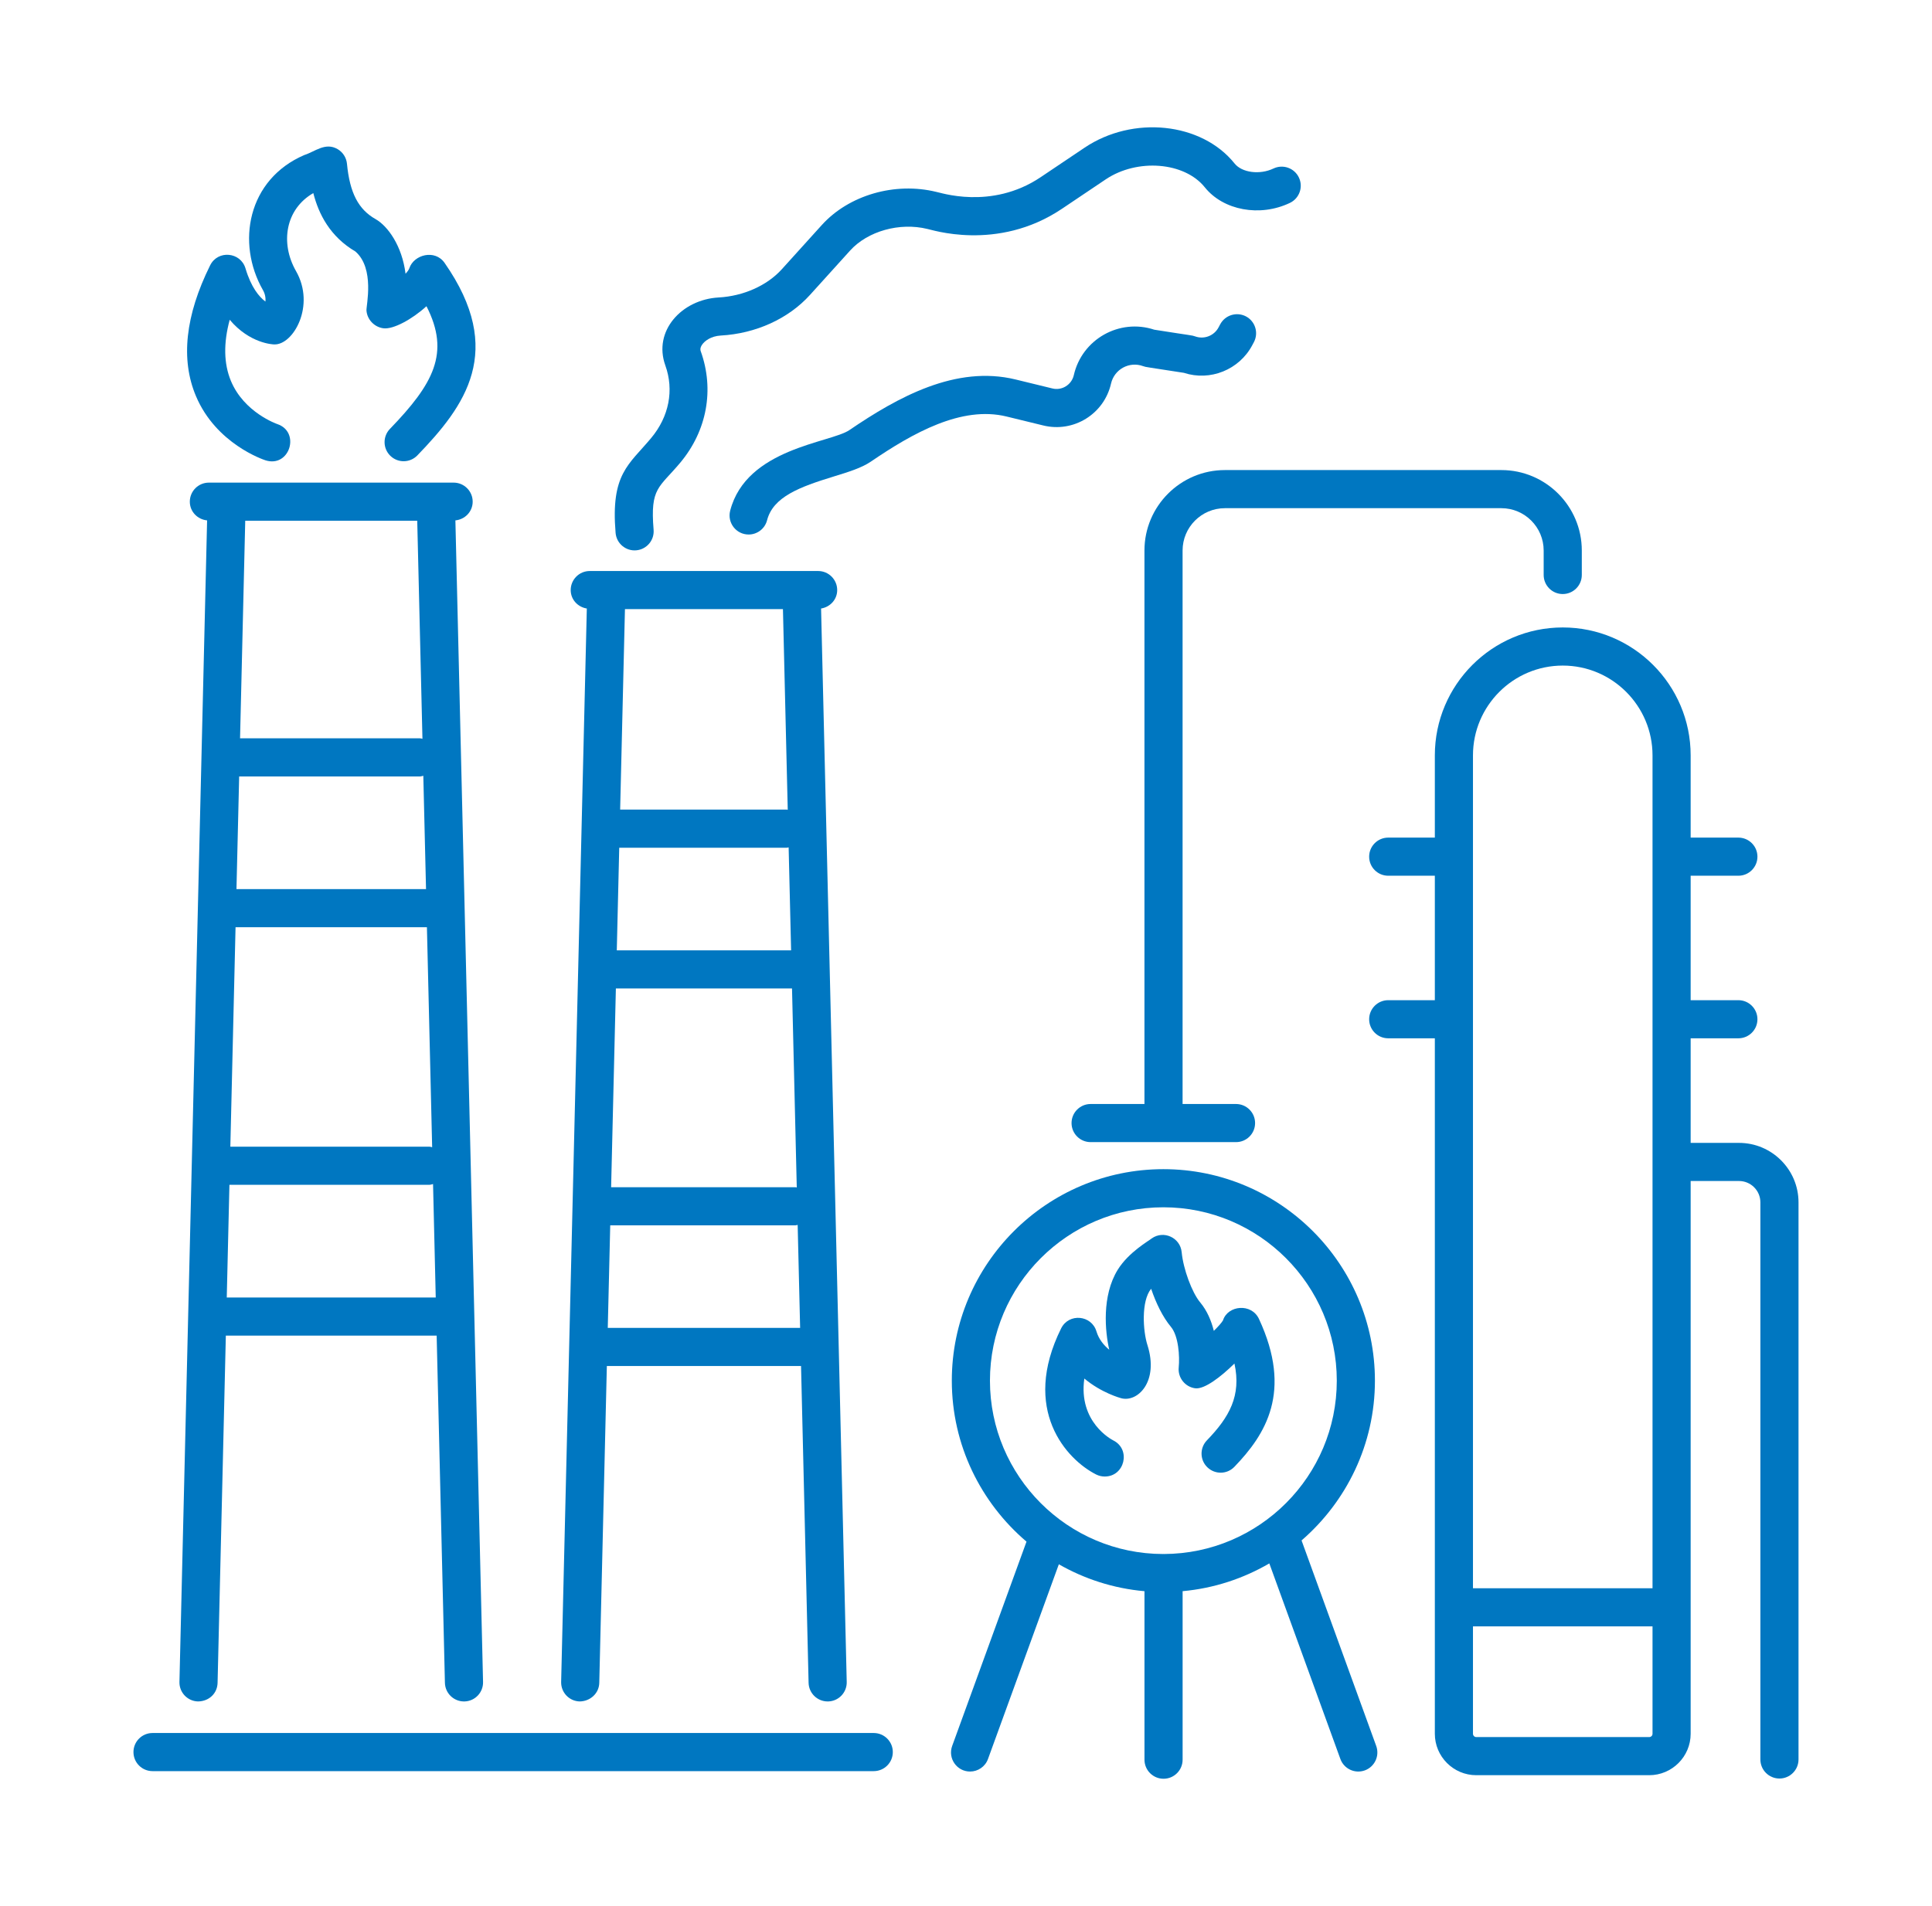 <svg width="76" height="75" viewBox="0 0 76 75" fill="none" xmlns="http://www.w3.org/2000/svg">
<path d="M68.408 44.97H66.506V40.855H68.383C68.797 40.855 69.133 40.52 69.133 40.105C69.133 39.691 68.797 39.355 68.383 39.355H66.506V34.458H68.383C68.797 34.458 69.133 34.122 69.133 33.708C69.133 33.294 68.797 32.958 68.383 32.958H66.506V29.722C66.506 26.947 64.249 24.689 61.475 24.689C58.7 24.689 56.443 26.947 56.443 29.722V32.958H54.609C54.195 32.958 53.859 33.294 53.859 33.708C53.859 34.122 54.195 34.458 54.609 34.458H56.443V39.355H54.609C54.195 39.355 53.859 39.691 53.859 40.105C53.859 40.52 54.195 40.855 54.609 40.855H56.443V68.22C56.443 69.118 57.174 69.85 58.073 69.85H64.876C65.775 69.85 66.506 69.118 66.506 68.22V46.47H68.408C68.872 46.47 69.249 46.847 69.249 47.31V69.231C69.249 69.644 69.585 69.981 69.999 69.981C70.413 69.981 70.749 69.644 70.749 69.231V47.31C70.749 46.02 69.699 44.97 68.408 44.97ZM61.475 26.189C63.422 26.189 65.006 27.774 65.006 29.722V62.494H57.943C57.943 35.367 57.943 96.976 57.943 29.722C57.943 27.774 59.527 26.189 61.475 26.189ZM64.876 68.35H58.073C58.002 68.35 57.943 68.291 57.943 68.22V63.994H65.006V68.22C65.006 68.291 64.948 68.35 64.876 68.35Z" fill="#0077C1"/>
<path d="M23.2 22.468C22.786 22.468 22.45 22.804 22.45 23.218C22.45 23.591 22.727 23.886 23.084 23.944L22.074 66.181C22.065 66.595 22.392 66.939 22.806 66.948C23.22 66.941 23.565 66.63 23.574 66.216L23.872 53.75H31.511L31.808 66.216C31.818 66.624 32.152 66.948 32.558 66.948H32.576C32.99 66.939 33.318 66.595 33.308 66.181L32.299 23.944C32.656 23.886 32.933 23.591 32.933 23.218C32.933 22.804 32.597 22.468 32.183 22.468C31.109 22.468 25.323 22.468 23.2 22.468ZM24.227 38.894H31.156L31.343 46.724C31.326 46.722 31.312 46.714 31.295 46.714H24.04L24.227 38.894ZM31.12 37.394H24.263L24.359 33.356H30.952C30.977 33.356 30.998 33.344 31.023 33.342L31.12 37.394ZM23.908 52.25L24.005 48.214H31.295C31.324 48.214 31.349 48.2 31.378 48.197L31.475 52.25H23.908ZM30.799 23.968L30.988 31.864C30.975 31.863 30.965 31.856 30.952 31.856H24.395L24.584 23.968H30.799Z" fill="#0077C1"/>
<path d="M7.791 66.948C8.227 66.941 8.549 66.63 8.559 66.216L8.884 52.553H17.177L17.502 66.216C17.512 66.624 17.846 66.948 18.252 66.948H18.27C18.684 66.939 19.012 66.595 19.002 66.181L17.914 20.476C18.293 20.439 18.594 20.13 18.594 19.74C18.594 19.326 18.258 18.99 17.844 18.99C16.693 18.99 10.491 18.99 8.217 18.99C7.802 18.99 7.467 19.326 7.467 19.74C7.467 20.13 7.767 20.439 8.147 20.476L7.059 66.181C7.049 66.595 7.377 66.939 7.791 66.948ZM9.266 36.485H16.794L17 45.141C16.964 45.135 16.931 45.119 16.892 45.119H9.061L9.266 36.485ZM16.759 34.985H9.302L9.408 30.551H16.525C16.57 30.551 16.609 30.533 16.652 30.525L16.759 34.985ZM8.92 51.053L9.025 46.619H16.892C16.943 46.619 16.987 46.6 17.035 46.59L17.141 51.053H8.92ZM16.413 20.49L16.618 29.07C16.586 29.065 16.558 29.051 16.525 29.051H9.443L9.647 20.49H16.413Z" fill="#0077C1"/>
<path d="M9.657 10.56C9.464 9.912 8.569 9.828 8.266 10.441C7.288 12.414 7.1 14.145 7.708 15.585C8.501 17.466 10.364 18.086 10.442 18.112C11.396 18.416 11.831 16.995 10.907 16.686C10.895 16.681 9.601 16.234 9.083 14.987C8.802 14.309 8.787 13.504 9.036 12.582C9.821 13.515 10.73 13.551 10.783 13.552C11.534 13.586 12.423 12.027 11.644 10.666C11.011 9.557 11.233 8.226 12.325 7.598C12.536 8.425 12.982 9.308 13.981 9.896C14.751 10.564 14.403 12.026 14.416 12.216C14.441 12.574 14.726 12.871 15.081 12.917C15.463 12.969 16.206 12.57 16.776 12.049C17.721 13.891 17.048 15.107 15.339 16.876C15.051 17.174 15.059 17.65 15.357 17.937C15.656 18.226 16.13 18.217 16.418 17.919C18.285 15.987 19.905 13.809 17.489 10.344C17.109 9.799 16.281 10.017 16.102 10.555C16.081 10.617 16.027 10.691 15.953 10.771C15.816 9.671 15.255 8.897 14.778 8.624C14.097 8.241 13.759 7.588 13.649 6.444C13.626 6.205 13.491 5.993 13.285 5.87C12.8 5.584 12.394 5.966 11.971 6.1C9.731 7.064 9.289 9.569 10.342 11.412C10.423 11.553 10.457 11.71 10.441 11.866C10.191 11.678 9.878 11.304 9.657 10.56Z" fill="#0077C1"/>
<path d="M54.086 54.326C54.086 49.737 50.353 46.004 45.764 46.004C41.175 46.004 37.442 49.737 37.442 54.326C37.442 56.862 38.586 59.132 40.38 60.66L37.456 68.699C37.278 69.188 37.64 69.706 38.16 69.706C38.467 69.706 38.755 69.517 38.865 69.213L41.652 61.551C42.663 62.129 43.803 62.502 45.021 62.61V69.24C45.021 69.654 45.357 69.99 45.771 69.99C46.185 69.99 46.521 69.654 46.521 69.24V62.609C47.756 62.497 48.911 62.111 49.932 61.517L52.727 69.212C52.867 69.597 53.292 69.803 53.688 69.661C54.078 69.519 54.278 69.089 54.137 68.7L51.2 60.613C52.964 59.086 54.086 56.836 54.086 54.326ZM38.942 54.326C38.942 50.565 42.002 47.504 45.764 47.504C49.526 47.504 52.586 50.565 52.586 54.326C52.586 58.081 49.537 61.135 45.785 61.147C45.78 61.146 45.776 61.144 45.771 61.144C45.765 61.144 45.76 61.147 45.754 61.147C41.997 61.142 38.942 58.084 38.942 54.326Z" fill="#0077C1"/>
<path d="M45.02 21.661V43.44H42.902C42.488 43.44 42.152 43.776 42.152 44.19C42.152 44.605 42.488 44.94 42.902 44.94H48.622C49.036 44.94 49.372 44.605 49.372 44.19C49.372 43.776 49.036 43.44 48.622 43.44H46.52V21.661C46.52 20.743 47.267 19.996 48.185 19.996H59.059C59.977 19.996 60.724 20.743 60.724 21.661V22.624C60.724 23.038 61.06 23.374 61.474 23.374C61.888 23.374 62.224 23.038 62.224 22.624V21.661C62.224 19.916 60.804 18.496 59.059 18.496H48.185C46.44 18.496 45.02 19.916 45.02 21.661Z" fill="#0077C1"/>
<path d="M43.12 58.018C43.228 58.072 43.344 58.098 43.457 58.098C44.246 58.098 44.496 57.031 43.796 56.678C43.727 56.644 42.411 55.953 42.655 54.242C43.321 54.801 44.056 55.004 44.105 55.017C44.75 55.19 45.597 54.366 45.137 52.925C44.961 52.376 44.884 51.195 45.283 50.71C45.471 51.268 45.738 51.822 46.061 52.208C46.364 52.571 46.41 53.38 46.368 53.803C46.327 54.213 46.622 54.576 47.022 54.627C47.384 54.667 48.017 54.185 48.56 53.652C48.837 54.918 48.358 55.763 47.476 56.675C47.189 56.973 47.197 57.448 47.495 57.735C47.793 58.023 48.268 58.017 48.556 57.718C49.782 56.447 50.857 54.763 49.525 51.898C49.231 51.265 48.298 51.358 48.11 51.952C48.061 52.042 47.922 52.196 47.749 52.367C47.652 51.976 47.487 51.575 47.212 51.246C46.888 50.858 46.547 49.935 46.484 49.27C46.429 48.697 45.776 48.4 45.31 48.726C45.2 48.82 44.403 49.264 43.971 49.958C43.333 50.99 43.472 52.398 43.635 53.11C43.419 52.932 43.224 52.695 43.132 52.389C42.94 51.742 42.046 51.656 41.742 52.27C40.157 55.466 41.95 57.427 43.12 58.018Z" fill="#0077C1"/>
<path d="M5.25 68.94C5.25 69.355 5.586 69.69 6 69.69H34.371C34.785 69.69 35.121 69.355 35.121 68.94C35.121 68.526 34.785 68.19 34.371 68.19H6C5.586 68.19 5.25 68.526 5.25 68.94Z" fill="#0077C1"/>
<path d="M24.216 20.969C24.252 21.389 24.623 21.69 25.027 21.654C25.439 21.619 25.746 21.256 25.711 20.844C25.571 19.174 25.928 19.204 26.769 18.194C27.805 16.95 28.109 15.336 27.566 13.822C27.555 13.793 27.524 13.704 27.615 13.568C27.717 13.413 27.971 13.225 28.351 13.203C29.733 13.126 31.014 12.543 31.864 11.603L33.439 9.861C34.133 9.093 35.388 8.742 36.478 9.008C36.578 9.012 39.218 9.933 41.775 8.215L43.496 7.058C44.737 6.224 46.594 6.372 47.393 7.369C48.124 8.281 49.563 8.546 50.741 7.984C51.115 7.806 51.274 7.358 51.095 6.985C50.917 6.61 50.47 6.453 50.096 6.63C49.557 6.887 48.855 6.796 48.564 6.432C47.268 4.815 44.565 4.531 42.66 5.814L40.938 6.971C38.984 8.286 36.933 7.555 36.833 7.551C35.2 7.15 33.39 7.679 32.327 8.855L30.752 10.597C30.173 11.236 29.244 11.652 28.267 11.705C26.817 11.787 25.684 13.021 26.173 14.38C26.521 15.352 26.319 16.391 25.617 17.233C24.733 18.294 24.021 18.642 24.216 20.969Z" fill="#0077C1"/>
<path d="M39.596 16.389L41.039 16.741C42.23 17.034 43.431 16.294 43.705 15.094C43.833 14.531 44.423 14.207 44.967 14.407C45.097 14.454 45.058 14.431 46.571 14.67C47.605 15.01 48.75 14.55 49.262 13.581L49.325 13.463C49.518 13.097 49.379 12.643 49.012 12.449C48.648 12.259 48.194 12.395 47.999 12.762L47.936 12.88C47.761 13.214 47.362 13.365 47.01 13.235C46.876 13.188 46.931 13.214 45.407 12.973C44.035 12.518 42.563 13.347 42.241 14.762C42.156 15.137 41.776 15.38 41.395 15.284L39.952 14.932C37.607 14.36 35.331 15.617 33.413 16.923C32.672 17.429 29.36 17.631 28.723 20.095C28.602 20.566 28.956 21.032 29.45 21.032C29.784 21.032 30.088 20.808 30.175 20.47C30.414 19.547 31.459 19.159 32.8 18.748C33.385 18.568 33.889 18.413 34.258 18.163C35.903 17.042 37.821 15.955 39.596 16.389Z" fill="#0077C1"/>
</svg>
